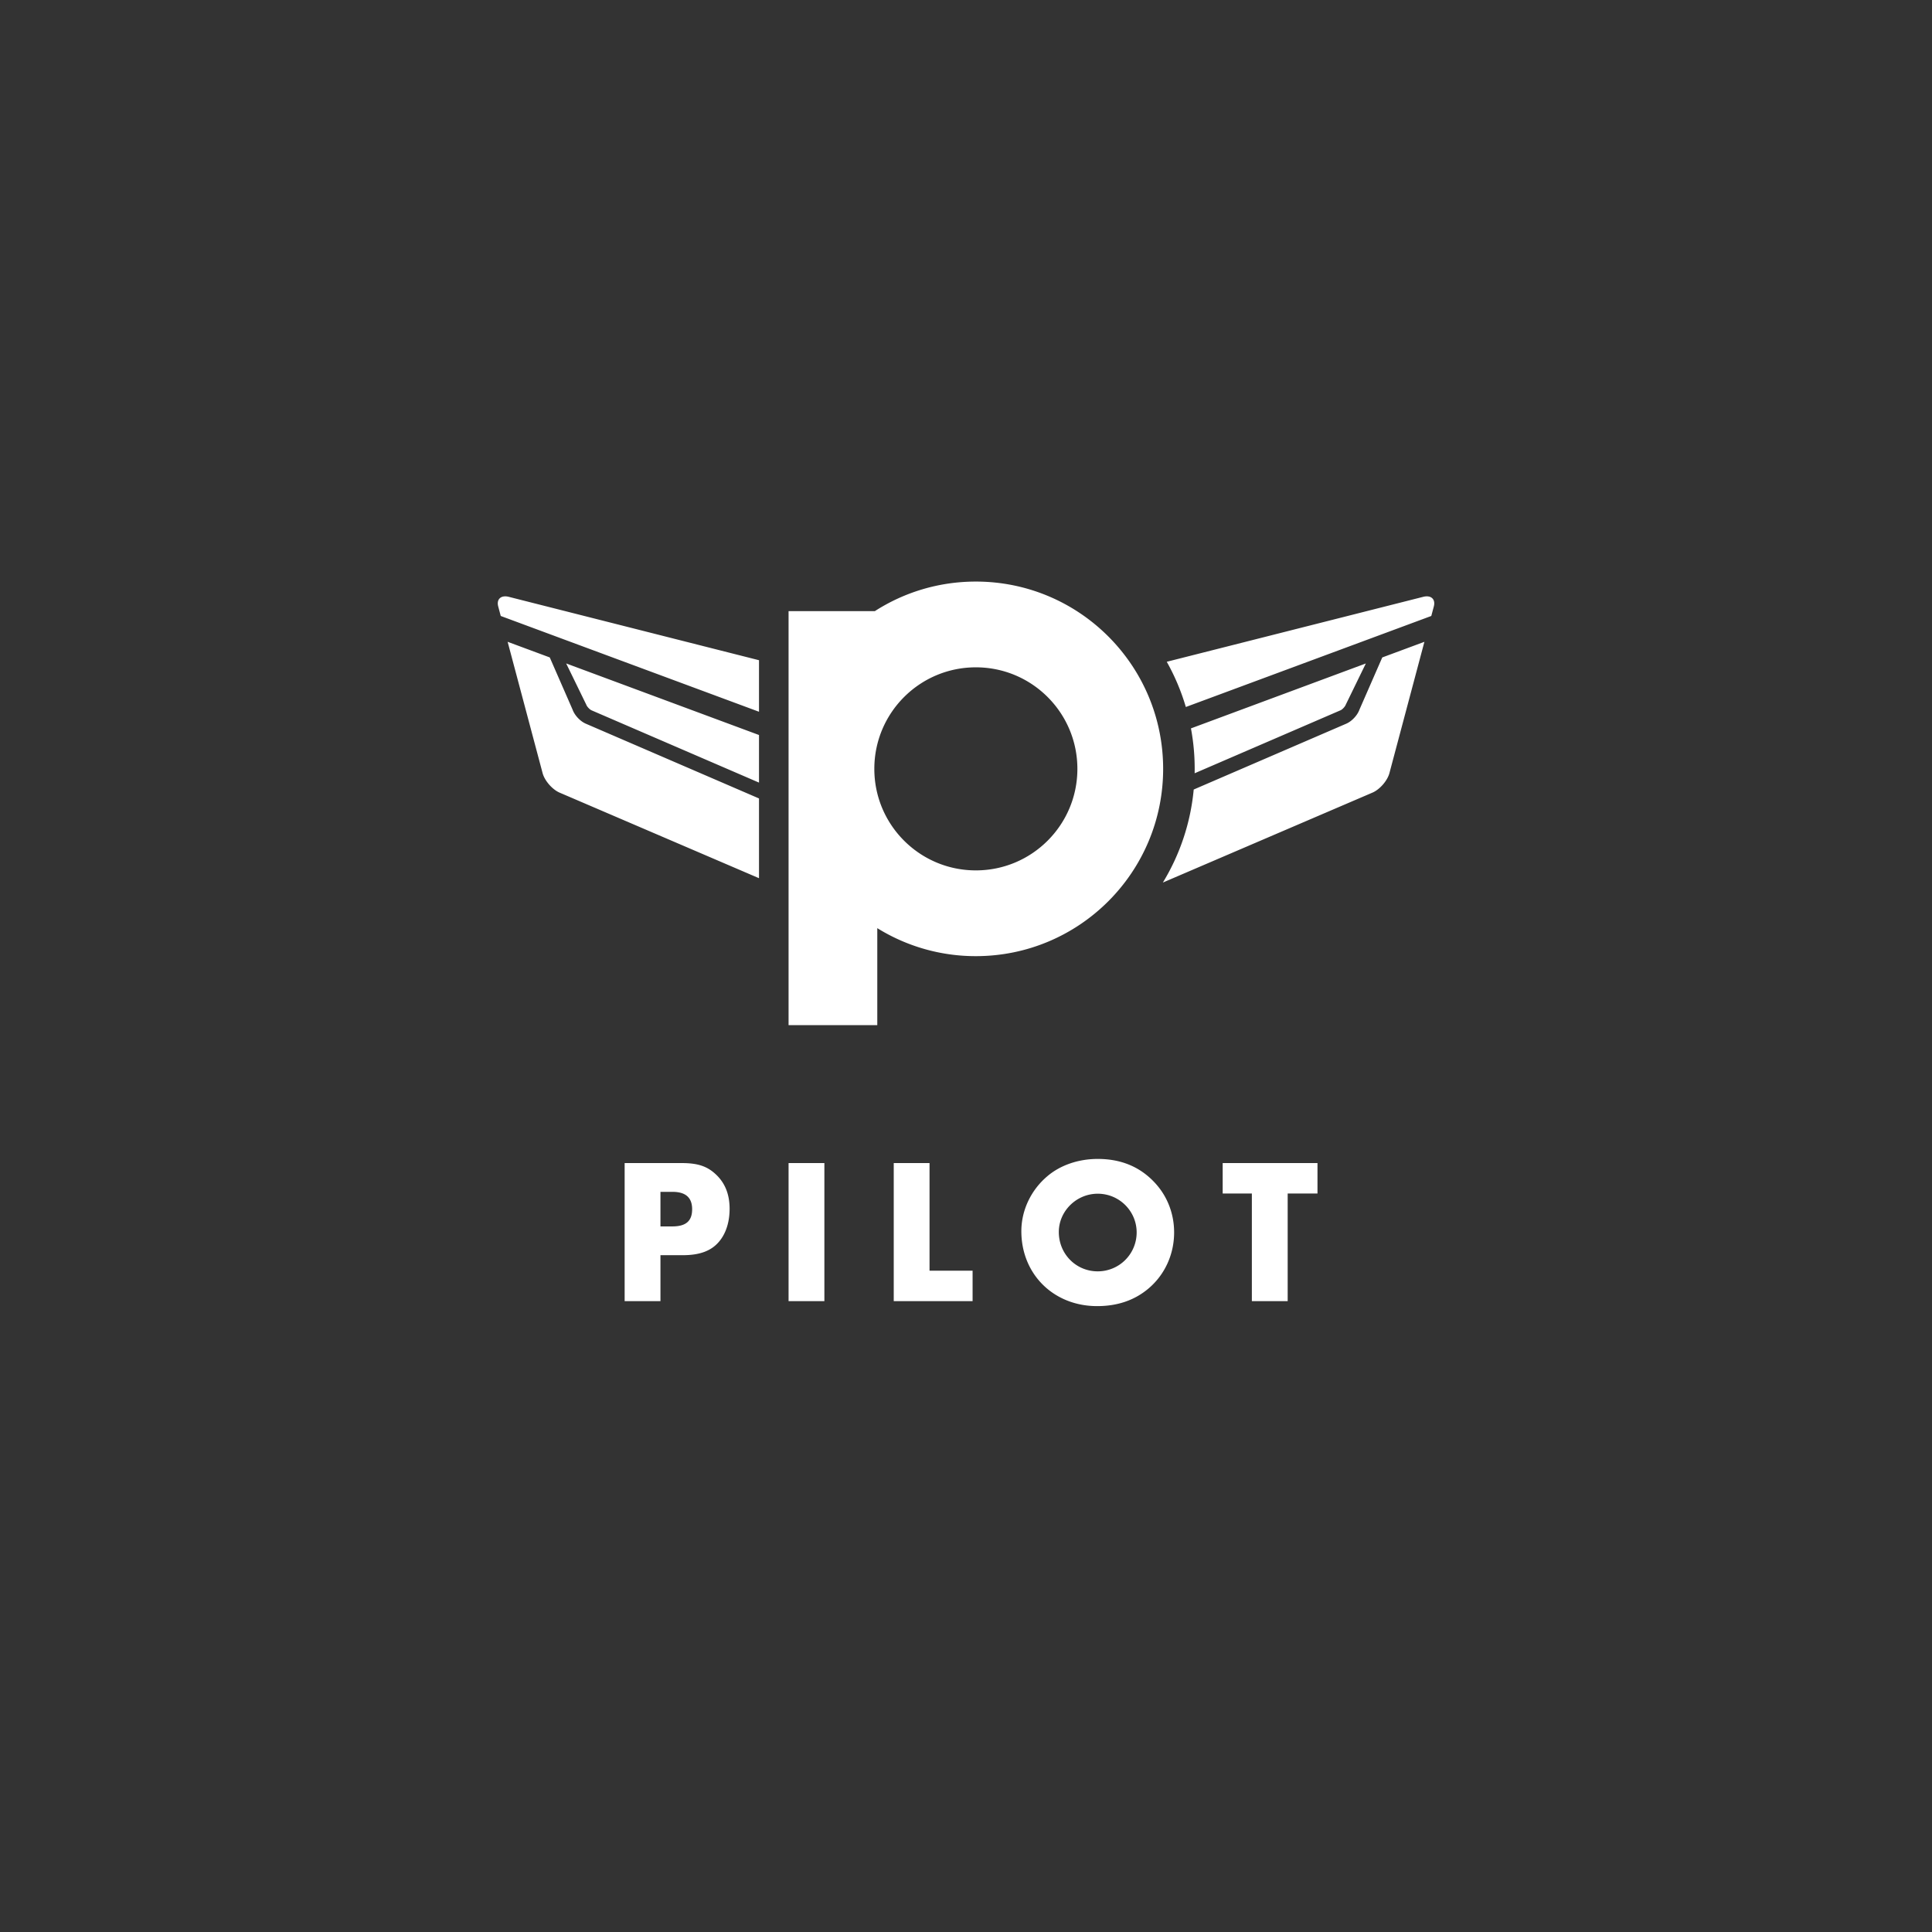 <svg width="196" height="196" viewBox="0 0 196 196" xmlns="http://www.w3.org/2000/svg"><rect x="0" y="0" width="196" height="196" fill="#333333" stroke="none"/><title>Pilot</title><path d="M67.003 127.338h2.268c1.68 0 2.836-.42 3.613-1.302.735-.82 1.134-2.016 1.134-3.402 0-1.47-.462-2.604-1.365-3.465-.903-.862-1.87-1.177-3.507-1.177H63.37V132h3.633v-4.662zm0-2.92v-3.506h1.218c1.345 0 1.996.588 1.996 1.764 0 1.197-.63 1.743-2.016 1.743h-1.197zm16.63-6.425H80V132h3.633v-14.007zm10.67 0h-3.634V132h8v-3.087h-4.368v-10.92zm17.06-.42c-1.952 0-3.8.63-5.123 1.764-1.66 1.407-2.625 3.465-2.625 5.565 0 4.368 3.276 7.602 7.686 7.602 2.06 0 3.78-.588 5.188-1.764 1.68-1.407 2.625-3.486 2.625-5.712 0-1.932-.714-3.738-2.016-5.103-1.49-1.575-3.402-2.352-5.733-2.352zm0 3.528c2.185 0 3.95 1.765 3.95 3.928a3.943 3.943 0 0 1-3.95 3.948c-2.204 0-3.947-1.764-3.947-3.99 0-2.12 1.785-3.885 3.948-3.885zm19.27-.02h3.025v-3.087h-9.618v3.087H127V132h3.634v-10.92zM88.75 62c2.956-1.9 6.474-3 10.25-3 10.493 0 19 8.507 19 19s-8.507 19-19 19a18.91 18.91 0 0 1-10-2.84V104h-9V62h8.75zM99 88.3c5.69 0 10.3-4.61 10.3-10.3S104.69 67.7 99 67.7 88.7 72.31 88.7 78 93.31 88.3 99 88.3zm18.972 1.234l21.263-9.123c.743-.317 1.518-1.21 1.723-1.984l3.547-13.316-4.275 1.586-2.313 5.29c-.207.58-.77 1.184-1.338 1.43l-15.478 6.68a22.063 22.063 0 0 1-3.13 9.438zm3.223-11.086l14.8-6.39c.19-.08.46-.37.53-.567l2.04-4.184-17.744 6.587a22.323 22.323 0 0 1 .375 4.555zm-.894-6.723l24.903-9.236.257-.967c.194-.735-.285-1.174-1.072-.975l-26.022 6.59a22.068 22.068 0 0 1 1.935 4.587zM77 89.092l-20.23-8.68c-.744-.32-1.52-1.212-1.725-1.986L51.498 65.11l4.275 1.586 2.313 5.29c.207.58.77 1.184 1.338 1.43L77 81.002v8.09zm0-9.698L60.01 72.06c-.19-.083-.463-.373-.532-.57l-2.04-4.184L77 74.566v4.828zm0-7.188L50.8 62.49l-.257-.967c-.194-.735.286-1.174 1.072-.975L77 66.978v5.228z" fill="#FFF" fill-rule="evenodd"/></svg>
